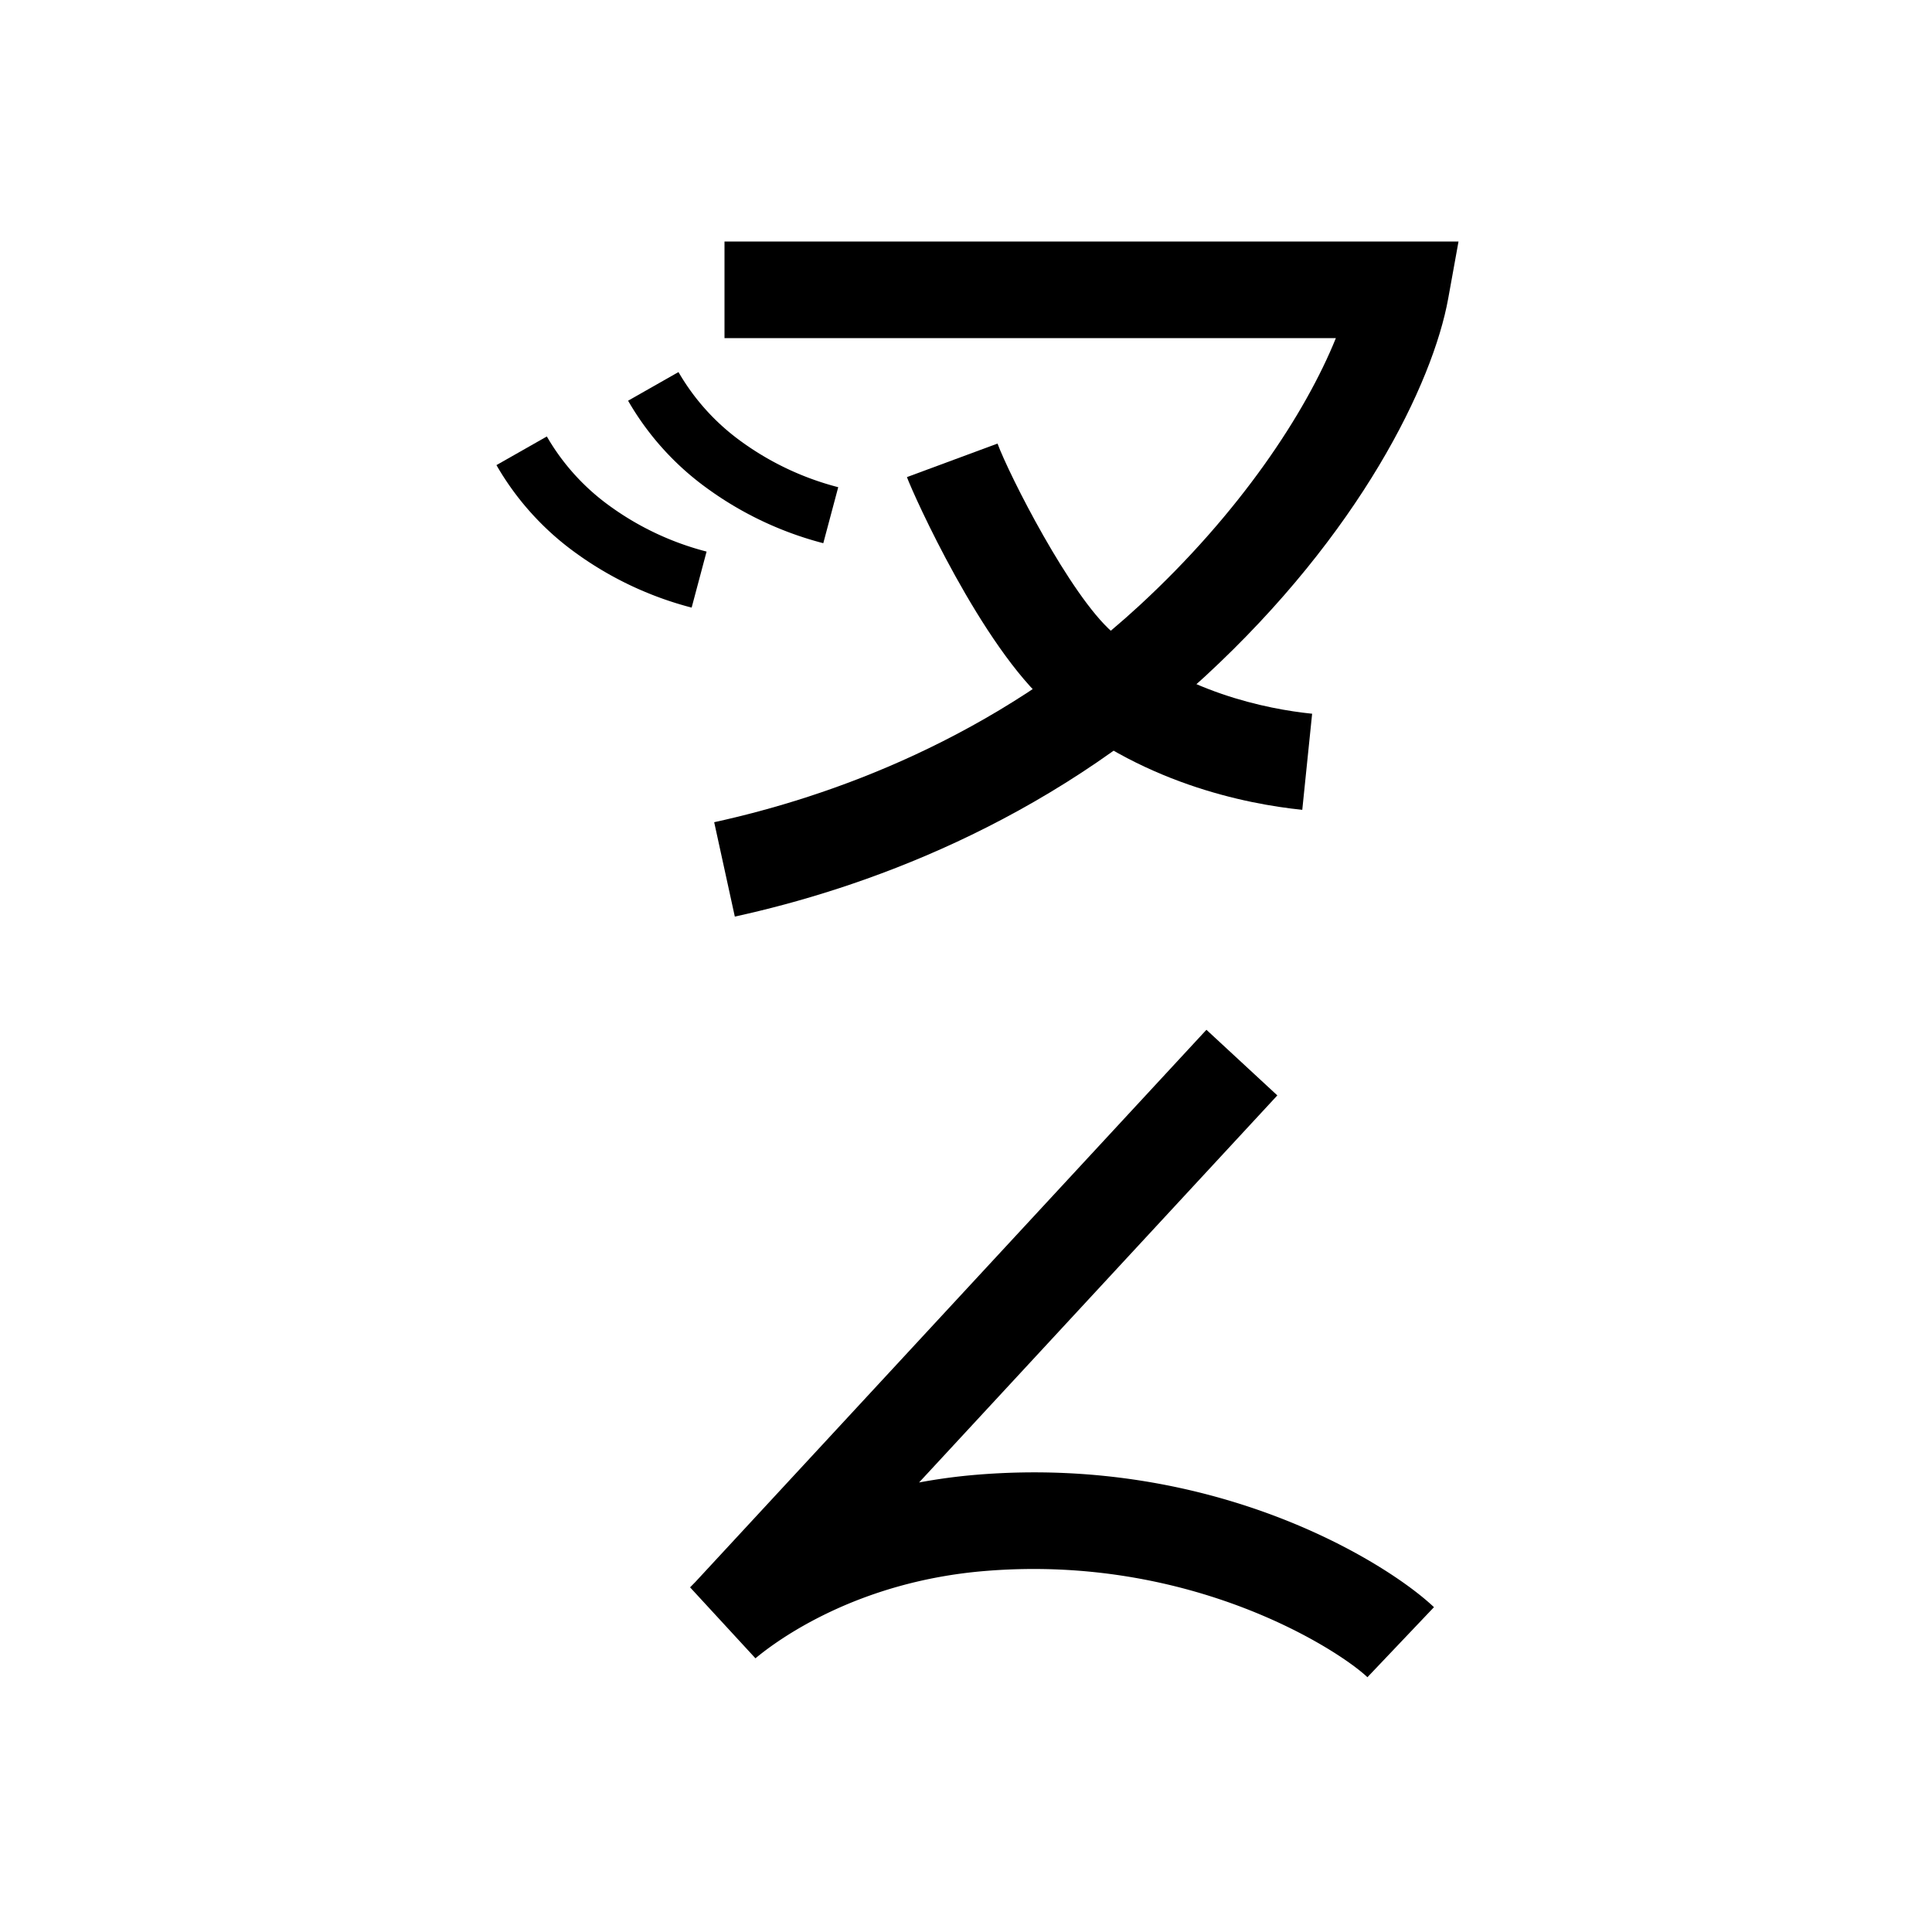 <svg xmlns="http://www.w3.org/2000/svg" viewBox="0 0 200 200" id="ves" data-name="ves"><title>ves</title><path d="M76.068,94.885l-2.136-9.77c11.784-2.577,28.989-8.562,44.029-22.44C128.355,53.084,135.141,42.792,138.29,35H75V25h75.985l-1.065,5.89c-1.592,8.806-9.142,24.339-25.178,39.135C108.055,85.424,89.062,92.043,76.068,94.885Z"/><path d="M134.811,83.833c-5.812-.596-16.946-2.796-26.216-10.843-6.948-6.038-14.01-21.707-14.71-23.601l9.378-3.471c1.209,3.266,7.528,15.732,11.89,19.522,7.188,6.241,16.041,7.97,20.678,8.445Z"/><path d="M85.227,56.232A35.709,35.709,0,0,1,73.084,50.467,29.078,29.078,0,0,1,65.02,41.482l5.217-2.965A23.114,23.114,0,0,0,76.657,45.648a29.752,29.752,0,0,0,10.116,4.787Z"/><path d="M71.599,62.899a35.717,35.717,0,0,1-12.144-5.765,29.066,29.066,0,0,1-8.063-8.986l5.217-2.964a23.107,23.107,0,0,0,6.42,7.13,29.72,29.72,0,0,0,10.116,4.786Z"/><path d="M141.556,173.625c-2.913-2.769-18.176-12.756-39.57-10.998-13.324,1.092-21.571,7.196-23.781,9.041l-6.768-7.347.529-.537,52.923-57.181,7.34,6.793L95.142,153.465a59.051,59.051,0,0,1,6.027-.805c24.799-2.024,42.536,9.212,47.275,13.715Z"/></svg>